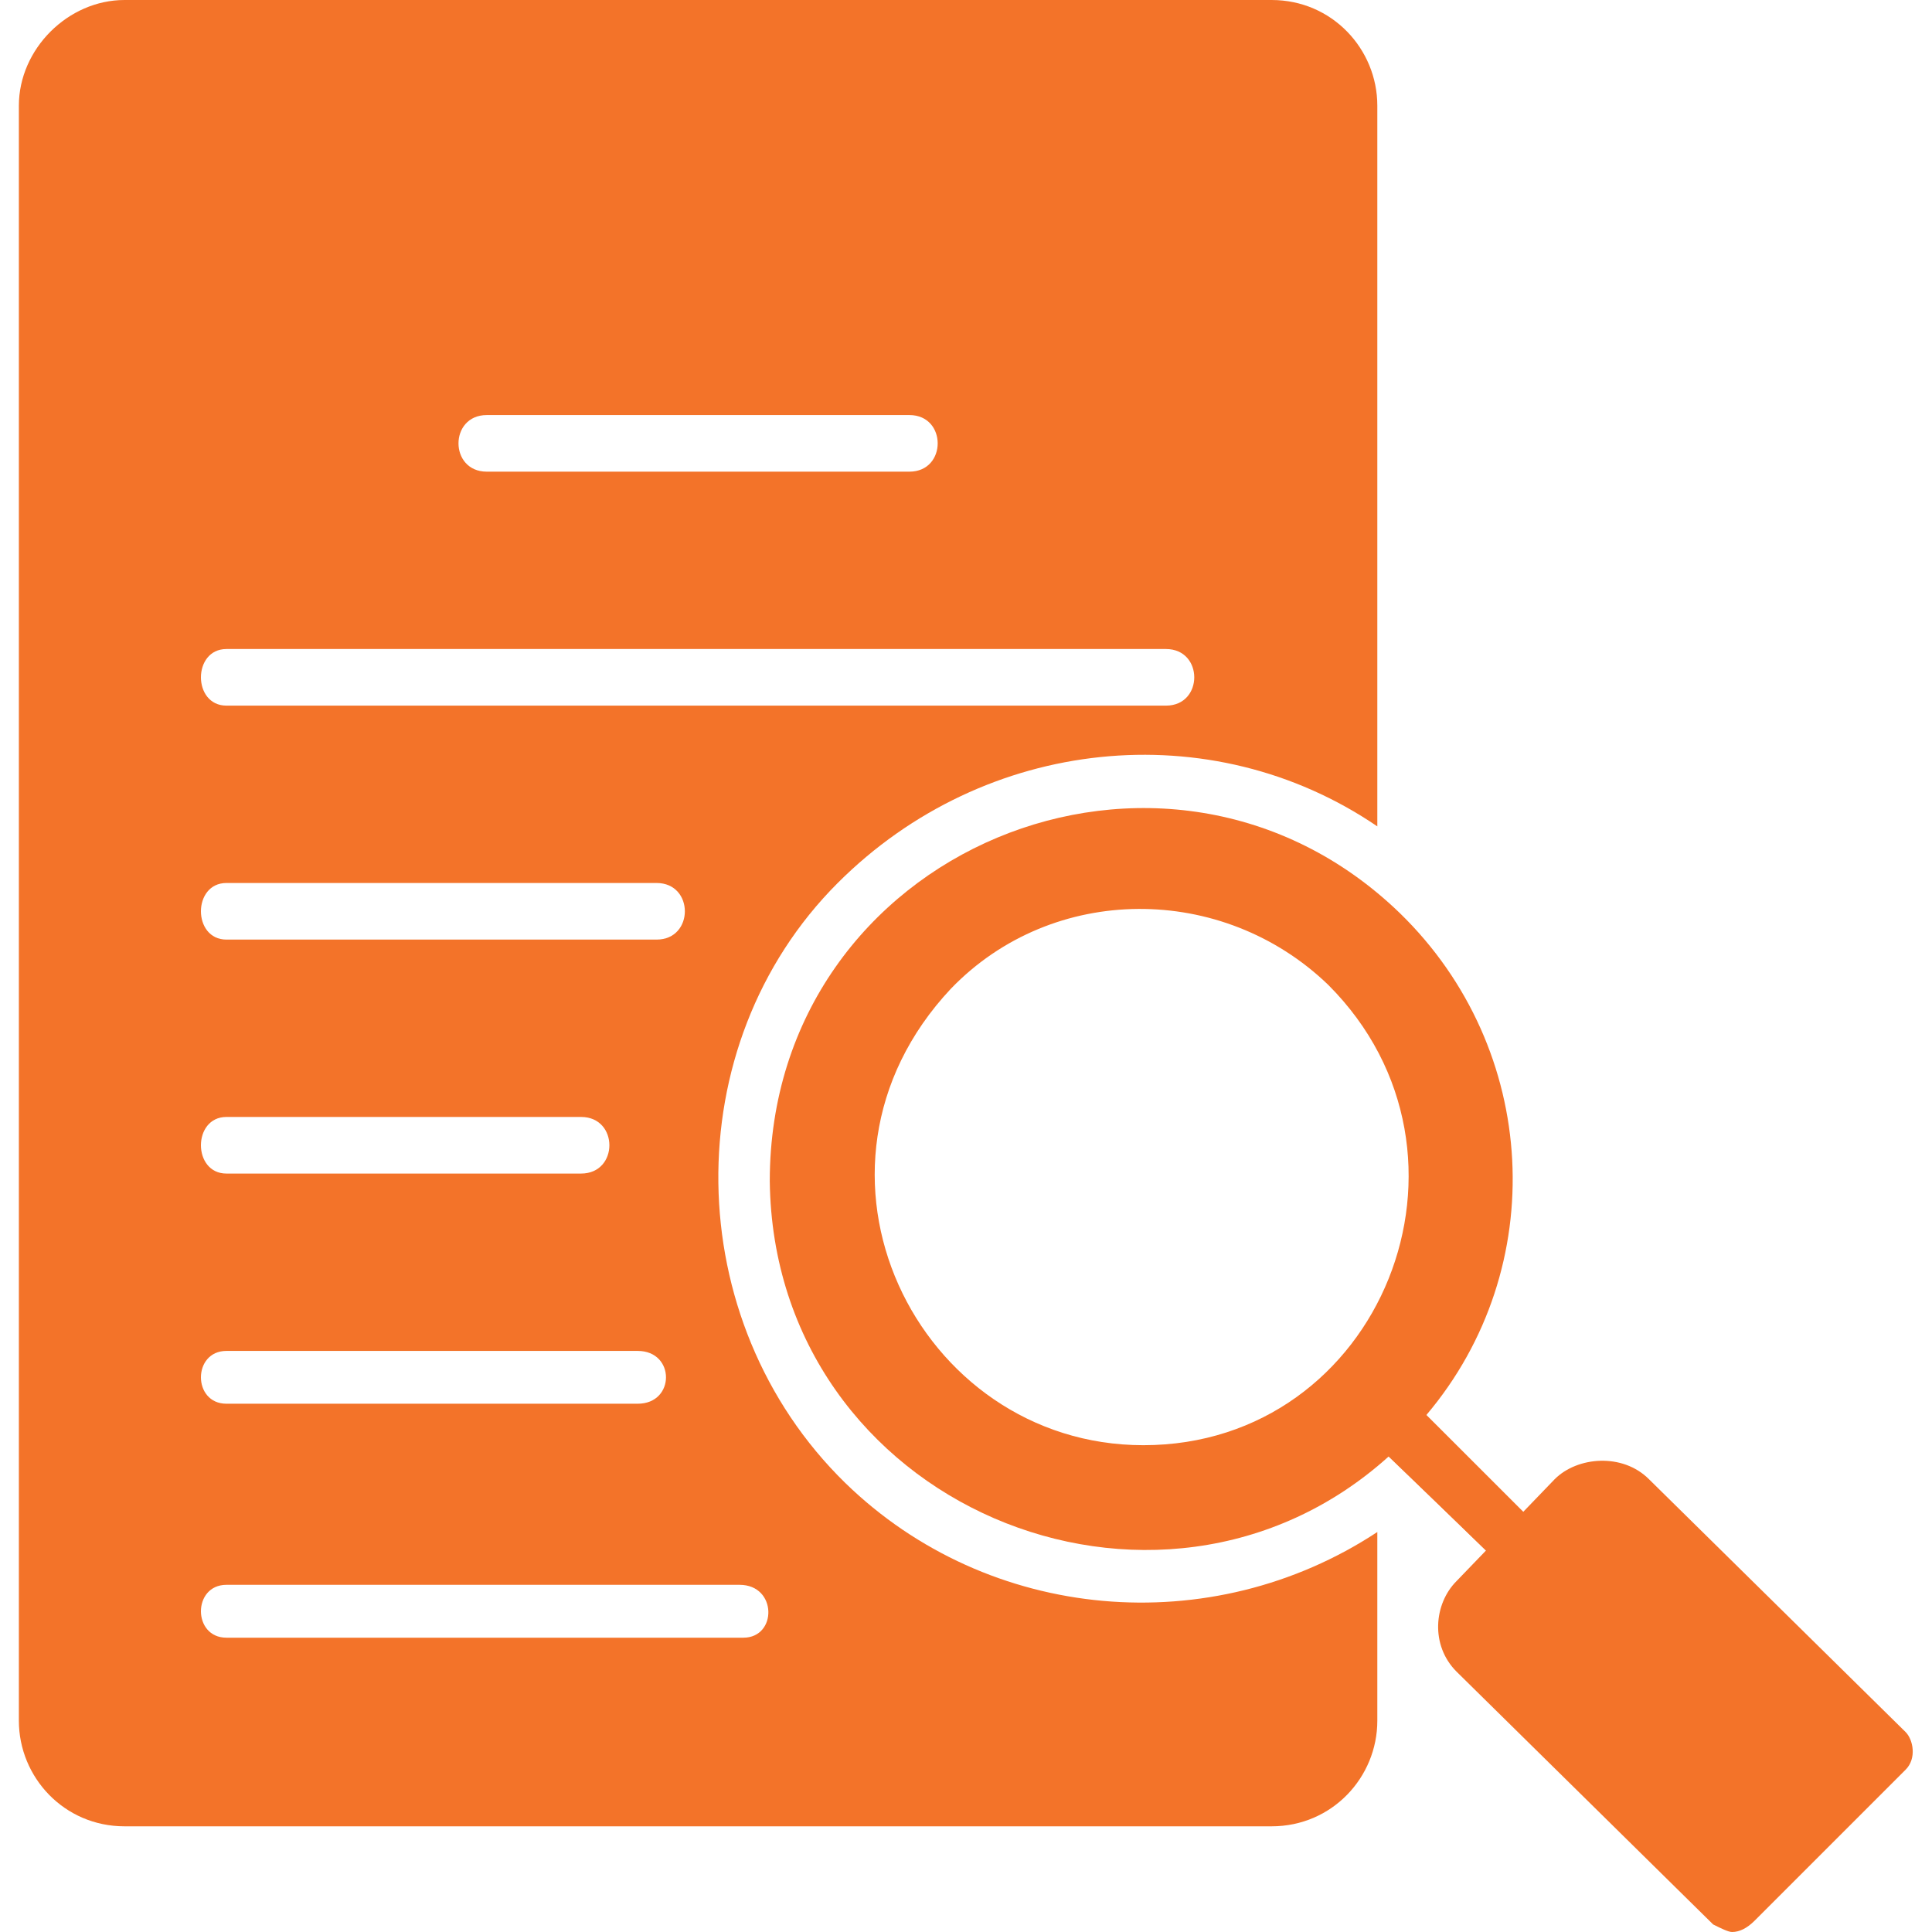 <svg width="30" height="30" viewBox="0 0 30 30" fill="none" xmlns="http://www.w3.org/2000/svg">
<g clip-path="url(#clip0_1710_6034)">
<path fill-rule="evenodd" clip-rule="evenodd" d="M19.746 28.359H1.934C0.996 28.359 0.293 27.598 0.293 26.719V1.641C0.293 0.762 1.055 0 1.934 0H19.746C20.684 0 21.387 0.762 21.387 1.641V12.832C18.809 11.074 15.293 11.426 13.008 13.711C10.488 16.23 10.547 20.508 13.125 23.027C15.352 25.195 18.809 25.488 21.387 23.789V26.719C21.387 27.598 20.684 28.359 19.746 28.359ZM11.543 25.43H3.516C2.988 25.43 2.988 24.609 3.516 24.609H11.484C12.07 24.609 12.07 25.43 11.543 25.43ZM9.902 21.797H3.516C2.988 21.797 2.988 20.977 3.516 20.977H9.902C10.488 20.977 10.488 21.797 9.902 21.797ZM9.023 18.223H3.516C2.988 18.223 2.988 17.344 3.516 17.344H9.023C9.609 17.344 9.609 18.223 9.023 18.223ZM10.195 14.59H3.516C2.988 14.59 2.988 13.711 3.516 13.711H10.195C10.781 13.711 10.781 14.59 10.195 14.59ZM18.105 10.957H3.516C2.988 10.957 2.988 10.078 3.516 10.078H18.105C18.691 10.078 18.691 10.957 18.105 10.957ZM14.121 7.324H7.559C6.973 7.324 6.973 6.445 7.559 6.445H14.121C14.707 6.445 14.707 7.324 14.121 7.324Z" fill="#F37329"/>
<path fill-rule="evenodd" clip-rule="evenodd" d="M14.766 15.352C16.348 13.711 18.984 13.711 20.625 15.293C23.262 17.93 21.445 22.441 17.754 22.441C14.238 22.441 12.129 18.164 14.766 15.352ZM11.953 18.34C11.953 13.184 18.105 10.664 21.738 14.18C23.906 16.289 24.082 19.688 22.148 21.973L23.672 23.496L23.086 24.082L21.562 22.617C17.988 25.84 12.012 23.379 11.953 18.34Z" fill="#F37329"/>
<path fill-rule="evenodd" clip-rule="evenodd" d="M23.672 24.492C23.554 24.492 23.437 24.433 23.379 24.375L21.269 22.324C20.859 21.914 21.445 21.328 21.855 21.68L23.965 23.789C24.258 24.023 24.023 24.492 23.672 24.492Z" fill="#F37329"/>
<path fill-rule="evenodd" clip-rule="evenodd" d="M26.895 30C26.836 30 26.719 29.941 26.602 29.883L22.617 25.957C22.207 25.547 22.266 24.902 22.617 24.551L24.141 22.969C24.492 22.617 25.195 22.558 25.605 22.969L29.59 26.895C29.707 27.012 29.766 27.305 29.59 27.48L27.246 29.824C27.129 29.941 27.012 30 26.895 30Z" fill="#F37329"/>
</g>
<defs>
<clipPath id="clip0_1710_6034">
<rect width="30" height="30" fill="white"/>
</clipPath>
</defs>
</svg>
